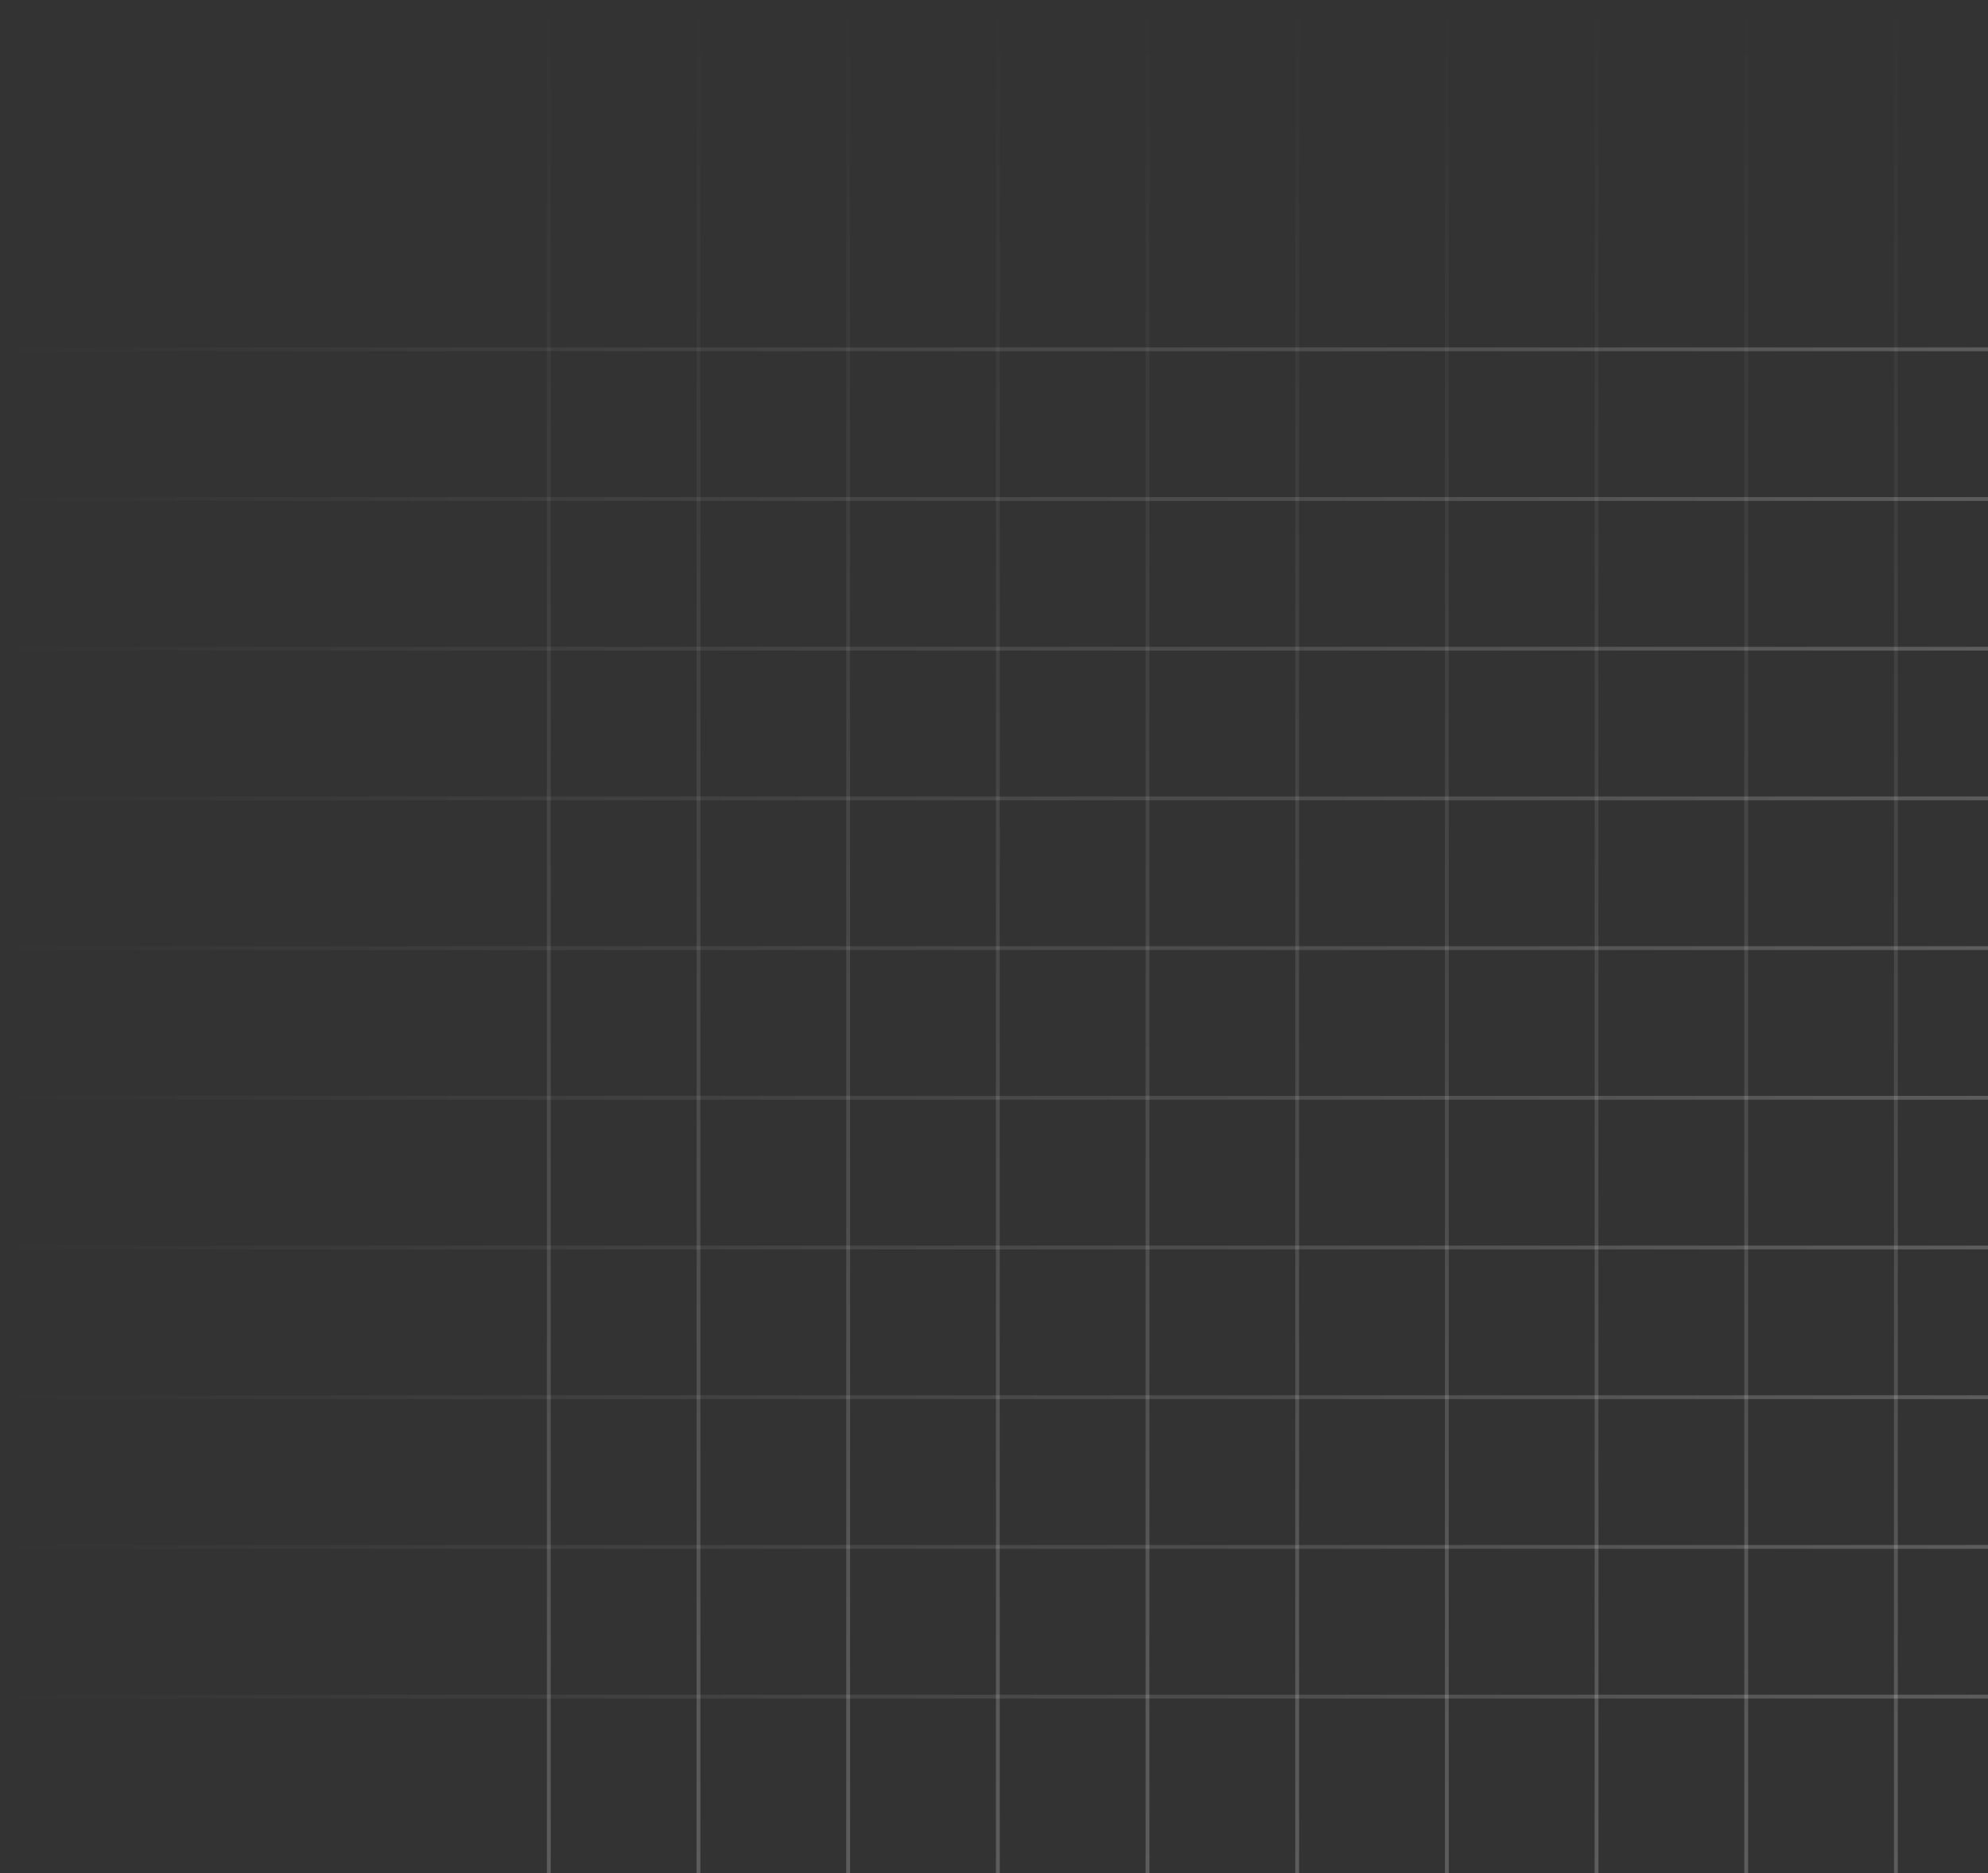 <svg width="518" height="488" viewBox="0 0 518 488" fill="none" xmlns="http://www.w3.org/2000/svg">
<rect x="0" y="0" width="518" height="488" fill="#333333" stroke="none"/>
<path d="M518 91L3.85046e-05 91" stroke="url(#paint0_linear_501_943)" stroke-opacity="0.2"/>
<path d="M518 169L3.85046e-05 169" stroke="url(#paint1_linear_501_943)" stroke-opacity="0.2"/>
<path d="M518 247L3.85046e-05 247" stroke="url(#paint2_linear_501_943)" stroke-opacity="0.2"/>
<path d="M518 325L3.85046e-05 325" stroke="url(#paint3_linear_501_943)" stroke-opacity="0.2"/>
<path d="M518 403L3.85046e-05 403" stroke="url(#paint4_linear_501_943)" stroke-opacity="0.2"/>
<path d="M518 130L3.85046e-05 130" stroke="url(#paint5_linear_501_943)" stroke-opacity="0.2"/>
<path d="M518 208L3.85046e-05 208" stroke="url(#paint6_linear_501_943)" stroke-opacity="0.2"/>
<path d="M518 286L3.85046e-05 286" stroke="url(#paint7_linear_501_943)" stroke-opacity="0.2"/>
<path d="M518 364L3.85046e-05 364" stroke="url(#paint8_linear_501_943)" stroke-opacity="0.2"/>
<path d="M518 442L3.85046e-05 442" stroke="url(#paint9_linear_501_943)" stroke-opacity="0.2"/>
<path d="M494 488L494 5.19752e-05" stroke="url(#paint10_linear_501_943)" stroke-opacity="0.2"/>
<path d="M416 488L416 5.19752e-05" stroke="url(#paint11_linear_501_943)" stroke-opacity="0.2"/>
<path d="M338 488L338 5.19752e-05" stroke="url(#paint12_linear_501_943)" stroke-opacity="0.2"/>
<path d="M260 488L260 5.19752e-05" stroke="url(#paint13_linear_501_943)" stroke-opacity="0.2"/>
<path d="M182 488L182 5.19752e-05" stroke="url(#paint14_linear_501_943)" stroke-opacity="0.2"/>
<path d="M455 488L455 5.19752e-05" stroke="url(#paint15_linear_501_943)" stroke-opacity="0.2"/>
<path d="M377 488L377 5.19752e-05" stroke="url(#paint16_linear_501_943)" stroke-opacity="0.2"/>
<path d="M299 488L299 5.19752e-05" stroke="url(#paint17_linear_501_943)" stroke-opacity="0.2"/>
<path d="M221 488L221 5.19752e-05" stroke="url(#paint18_linear_501_943)" stroke-opacity="0.2"/>
<path d="M143 488L143 5.19752e-05" stroke="url(#paint19_linear_501_943)" stroke-opacity="0.2"/>
<defs>
<linearGradient id="paint0_linear_501_943" x1="518" y1="91.5" x2="3.08534e-05" y2="91.5" gradientUnits="userSpaceOnUse">
<stop stop-color="white"/>
<stop offset="1" stop-color="white" stop-opacity="0"/>
</linearGradient>
<linearGradient id="paint1_linear_501_943" x1="518" y1="169.5" x2="3.08534e-05" y2="169.5" gradientUnits="userSpaceOnUse">
<stop stop-color="white"/>
<stop offset="1" stop-color="white" stop-opacity="0"/>
</linearGradient>
<linearGradient id="paint2_linear_501_943" x1="518" y1="247.5" x2="3.08534e-05" y2="247.5" gradientUnits="userSpaceOnUse">
<stop stop-color="white"/>
<stop offset="1" stop-color="white" stop-opacity="0"/>
</linearGradient>
<linearGradient id="paint3_linear_501_943" x1="518" y1="325.5" x2="3.08534e-05" y2="325.5" gradientUnits="userSpaceOnUse">
<stop stop-color="white"/>
<stop offset="1" stop-color="white" stop-opacity="0"/>
</linearGradient>
<linearGradient id="paint4_linear_501_943" x1="518" y1="403.5" x2="3.08534e-05" y2="403.5" gradientUnits="userSpaceOnUse">
<stop stop-color="white"/>
<stop offset="1" stop-color="white" stop-opacity="0"/>
</linearGradient>
<linearGradient id="paint5_linear_501_943" x1="518" y1="130.5" x2="3.08534e-05" y2="130.5" gradientUnits="userSpaceOnUse">
<stop stop-color="white"/>
<stop offset="1" stop-color="white" stop-opacity="0"/>
</linearGradient>
<linearGradient id="paint6_linear_501_943" x1="518" y1="208.5" x2="3.08534e-05" y2="208.5" gradientUnits="userSpaceOnUse">
<stop stop-color="white"/>
<stop offset="1" stop-color="white" stop-opacity="0"/>
</linearGradient>
<linearGradient id="paint7_linear_501_943" x1="518" y1="286.5" x2="3.08534e-05" y2="286.5" gradientUnits="userSpaceOnUse">
<stop stop-color="white"/>
<stop offset="1" stop-color="white" stop-opacity="0"/>
</linearGradient>
<linearGradient id="paint8_linear_501_943" x1="518" y1="364.5" x2="3.08534e-05" y2="364.5" gradientUnits="userSpaceOnUse">
<stop stop-color="white"/>
<stop offset="1" stop-color="white" stop-opacity="0"/>
</linearGradient>
<linearGradient id="paint9_linear_501_943" x1="518" y1="442.5" x2="3.08534e-05" y2="442.5" gradientUnits="userSpaceOnUse">
<stop stop-color="white"/>
<stop offset="1" stop-color="white" stop-opacity="0"/>
</linearGradient>
<linearGradient id="paint10_linear_501_943" x1="493.5" y1="488" x2="493.5" y2="2.90434e-05" gradientUnits="userSpaceOnUse">
<stop stop-color="white"/>
<stop offset="1" stop-color="white" stop-opacity="0"/>
</linearGradient>
<linearGradient id="paint11_linear_501_943" x1="415.5" y1="488" x2="415.5" y2="2.90434e-05" gradientUnits="userSpaceOnUse">
<stop stop-color="white"/>
<stop offset="1" stop-color="white" stop-opacity="0"/>
</linearGradient>
<linearGradient id="paint12_linear_501_943" x1="337.5" y1="488" x2="337.5" y2="2.90434e-05" gradientUnits="userSpaceOnUse">
<stop stop-color="white"/>
<stop offset="1" stop-color="white" stop-opacity="0"/>
</linearGradient>
<linearGradient id="paint13_linear_501_943" x1="259.5" y1="488" x2="259.5" y2="2.90434e-05" gradientUnits="userSpaceOnUse">
<stop stop-color="white"/>
<stop offset="1" stop-color="white" stop-opacity="0"/>
</linearGradient>
<linearGradient id="paint14_linear_501_943" x1="181.5" y1="488" x2="181.5" y2="2.90434e-05" gradientUnits="userSpaceOnUse">
<stop stop-color="white"/>
<stop offset="1" stop-color="white" stop-opacity="0"/>
</linearGradient>
<linearGradient id="paint15_linear_501_943" x1="454.5" y1="488" x2="454.5" y2="2.90434e-05" gradientUnits="userSpaceOnUse">
<stop stop-color="white"/>
<stop offset="1" stop-color="white" stop-opacity="0"/>
</linearGradient>
<linearGradient id="paint16_linear_501_943" x1="376.5" y1="488" x2="376.5" y2="2.90434e-05" gradientUnits="userSpaceOnUse">
<stop stop-color="white"/>
<stop offset="1" stop-color="white" stop-opacity="0"/>
</linearGradient>
<linearGradient id="paint17_linear_501_943" x1="298.5" y1="488" x2="298.5" y2="2.90434e-05" gradientUnits="userSpaceOnUse">
<stop stop-color="white"/>
<stop offset="1" stop-color="white" stop-opacity="0"/>
</linearGradient>
<linearGradient id="paint18_linear_501_943" x1="220.5" y1="488" x2="220.5" y2="2.90434e-05" gradientUnits="userSpaceOnUse">
<stop stop-color="white"/>
<stop offset="1" stop-color="white" stop-opacity="0"/>
</linearGradient>
<linearGradient id="paint19_linear_501_943" x1="142.5" y1="488" x2="142.5" y2="2.90434e-05" gradientUnits="userSpaceOnUse">
<stop stop-color="white"/>
<stop offset="1" stop-color="white" stop-opacity="0"/>
</linearGradient>
</defs>
</svg>

